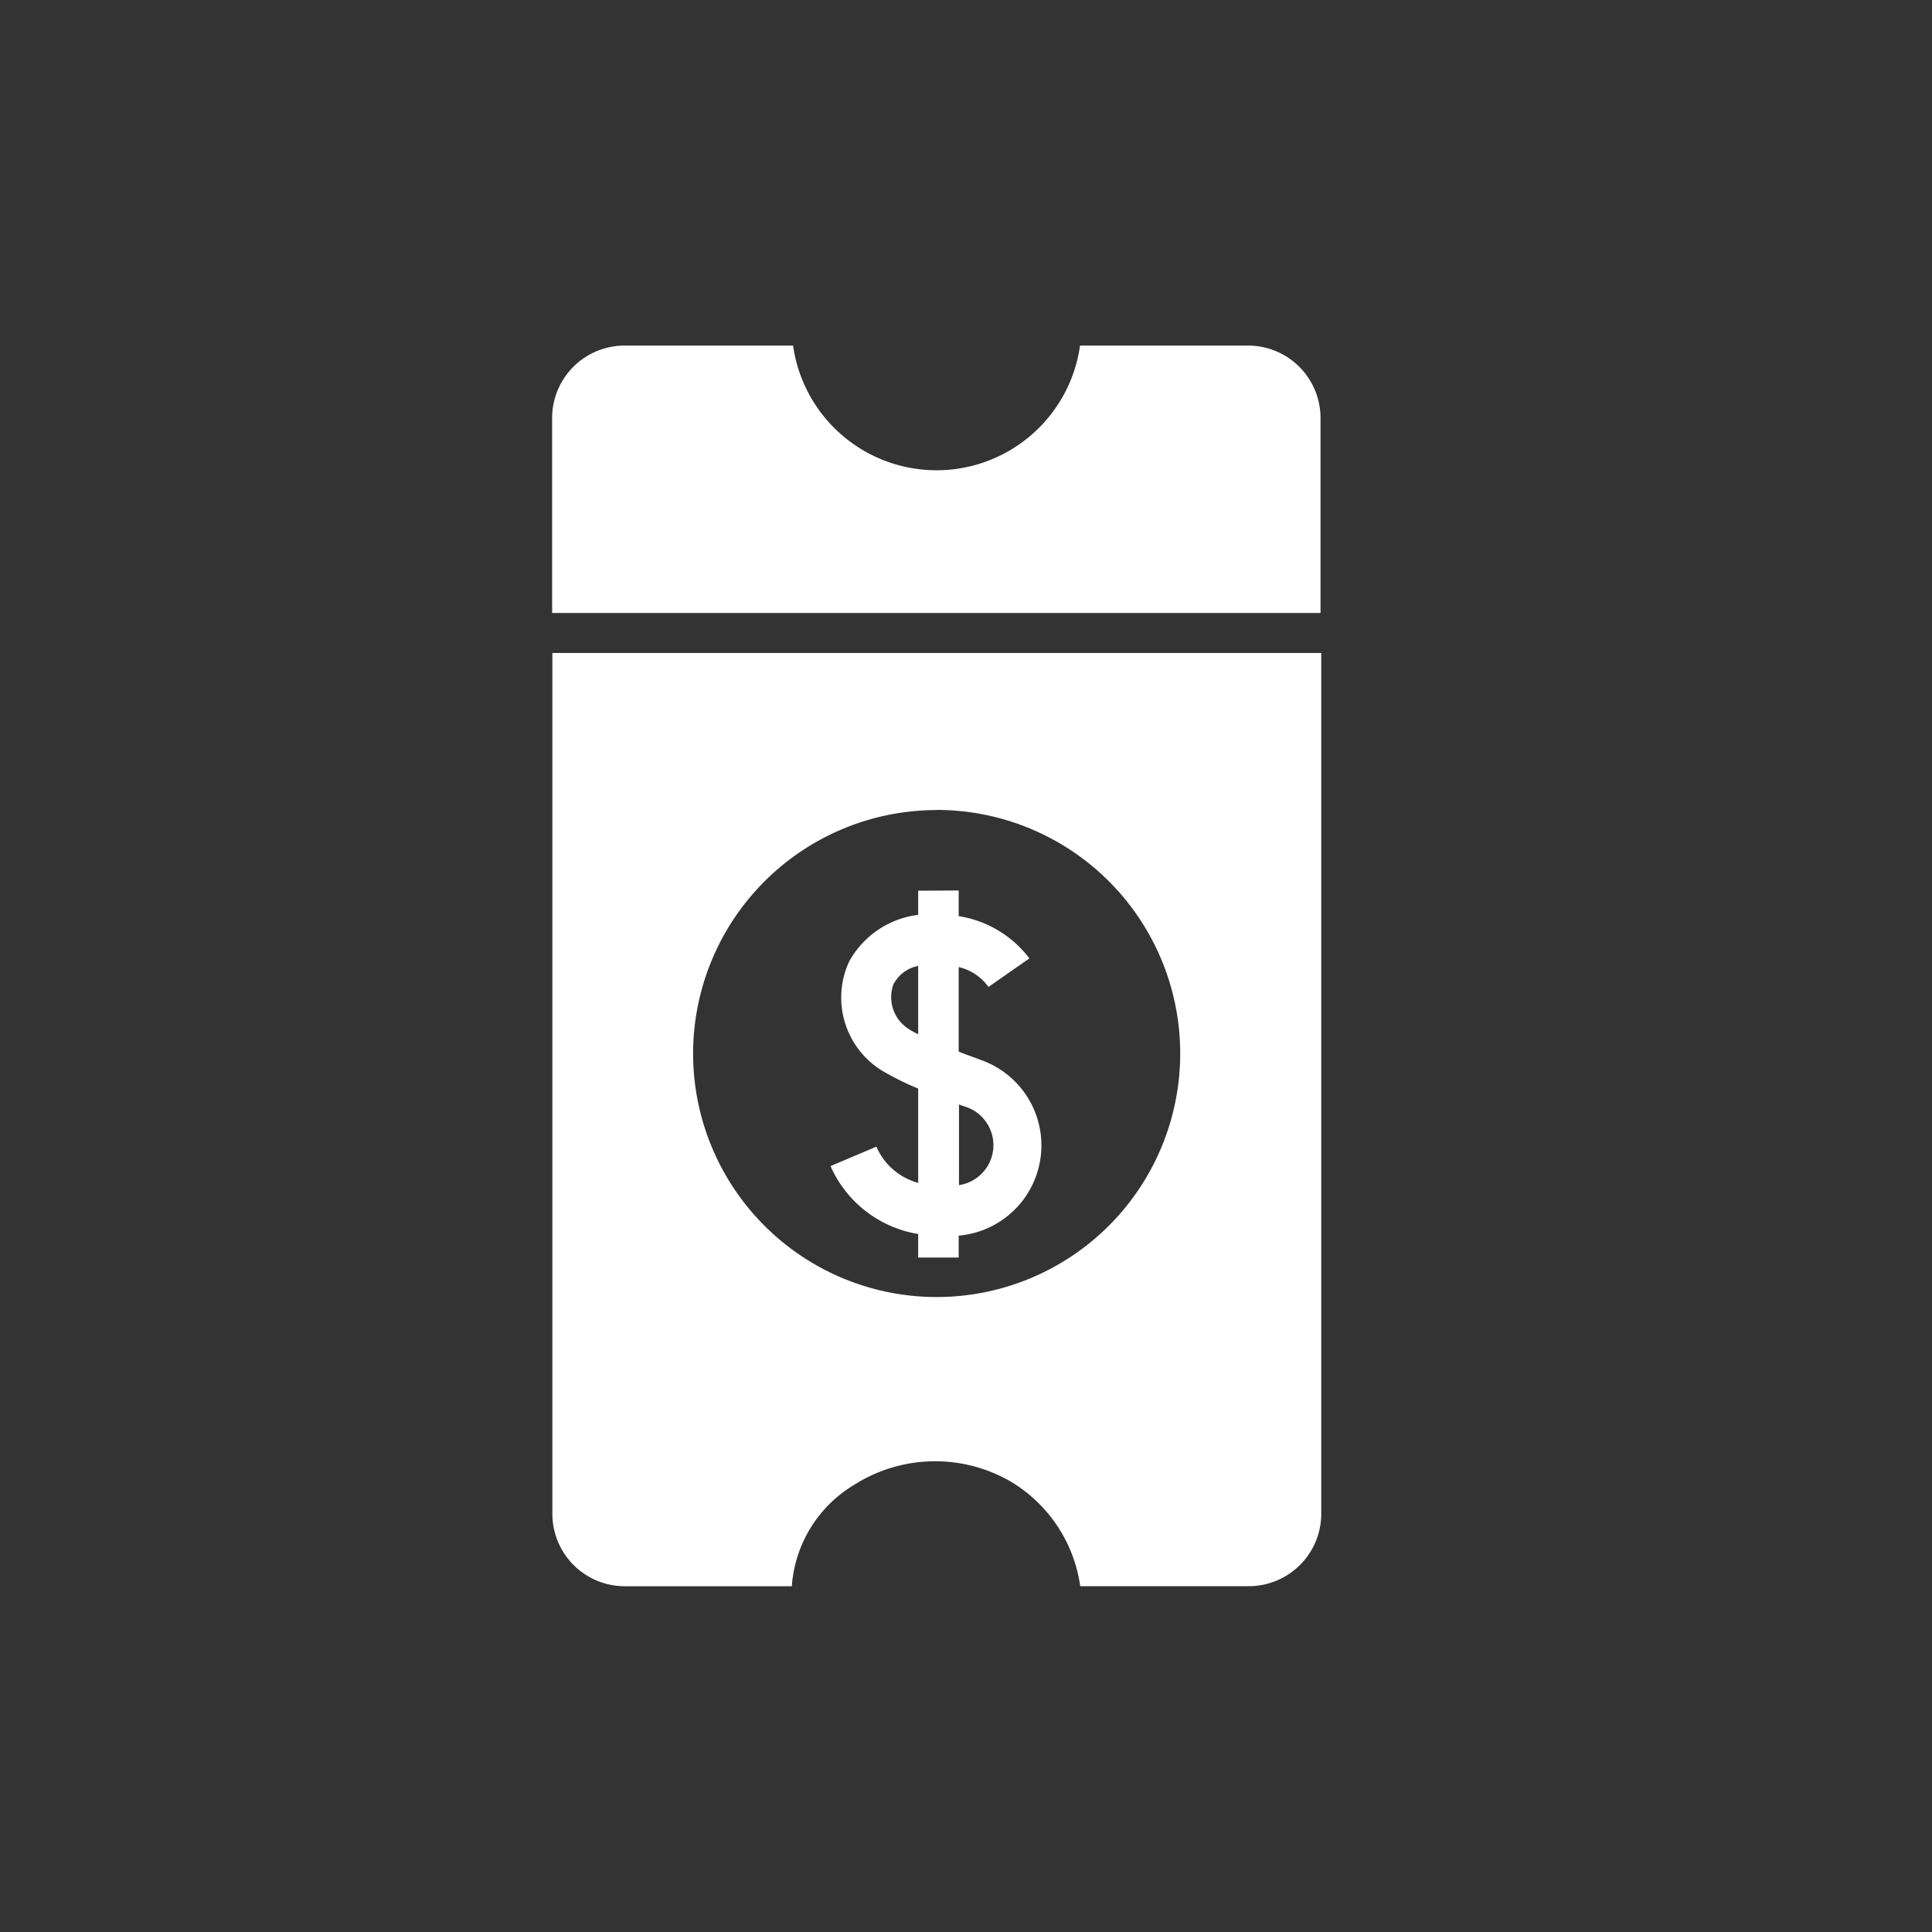 <svg xmlns="http://www.w3.org/2000/svg" width="32" height="32" viewBox="0 0 32 32">
  <rect x="0" y="0" width="32" height="32" fill="#333333" stroke="none"/>
  <g id="그룹_5112" data-name="그룹 5112" transform="translate(-7006.27 -4261.27)">
    <g id="그룹_5109" data-name="그룹 5109" transform="translate(7006 4261)">
      <rect id="사각형_5990" data-name="사각형 5990" width="32" height="32" transform="translate(0.27 0.27)" fill="inherit" opacity="0"/>
      <g id="그룹_5043" data-name="그룹 5043" transform="translate(5.994 5.994)">
        <rect id="사각형_5985" data-name="사각형 5985" width="20" height="20" transform="translate(0.275 0.275)" fill="inherit" opacity="0"/>
      </g>
    </g>
    <g id="그룹_5110" data-name="그룹 5110" transform="translate(7015.419 4266.994)">
      <g id="noun-ticket-error-5564952" transform="translate(0 0)">
        <g id="그룹_5108" data-name="그룹 5108" transform="translate(0 0)">
          <path id="패스_2772" data-name="패스 2772" d="M121.016,160.3a1.2,1.2,0,0,0,1.2,1.192h2.766a2.135,2.135,0,0,1,1.035-1.681,2.5,2.5,0,0,1,2.559-.071,2.409,2.409,0,0,1,1.183,1.751h2.792a1.2,1.2,0,0,0,1.2-1.192V146.034H121.016Zm6.365-11.666a4.034,4.034,0,1,1-4.034,4.034A4.036,4.036,0,0,1,127.381,148.636Z" transform="translate(-121.016 -140.943)" fill="#fff"/>
          <path id="패스_2774" data-name="패스 2774" d="M132.546,38.031h-2.791a2.4,2.4,0,0,1-4.753,0h-2.791a1.2,1.2,0,0,0-1.2,1.192V42.46h12.727V39.223A1.2,1.2,0,0,0,132.546,38.031Z" transform="translate(-121.015 -38.031)" fill="#fff"/>
        </g>
      </g>
      <path id="패스_2775" data-name="패스 2775" d="M-3.14-6.456v.4a1.515,1.515,0,0,0-1.144.774,1.422,1.422,0,0,0,.527,1.795,4.565,4.565,0,0,0,.617.308v1.562a1.054,1.054,0,0,1-.692-.6l-.76.322A1.928,1.928,0,0,0-3.14-.77v.39h.671V-.743a1.5,1.5,0,0,0,.363-2.911c-.123-.048-.247-.089-.363-.137v-1.4a.836.836,0,0,1,.493.329l.678-.473a1.824,1.824,0,0,0-1.171-.7v-.425Zm-.4,1.534a.579.579,0,0,1,.4-.288v1.13A.986.986,0,0,1-3.3-4.168.623.623,0,0,1-3.544-4.922Zm1.076,3.343V-2.914l.1.034A.669.669,0,0,1-2.468-1.579Z" transform="translate(9.199 15.485)" fill="#fff"/>
    </g>
  </g>
</svg>
